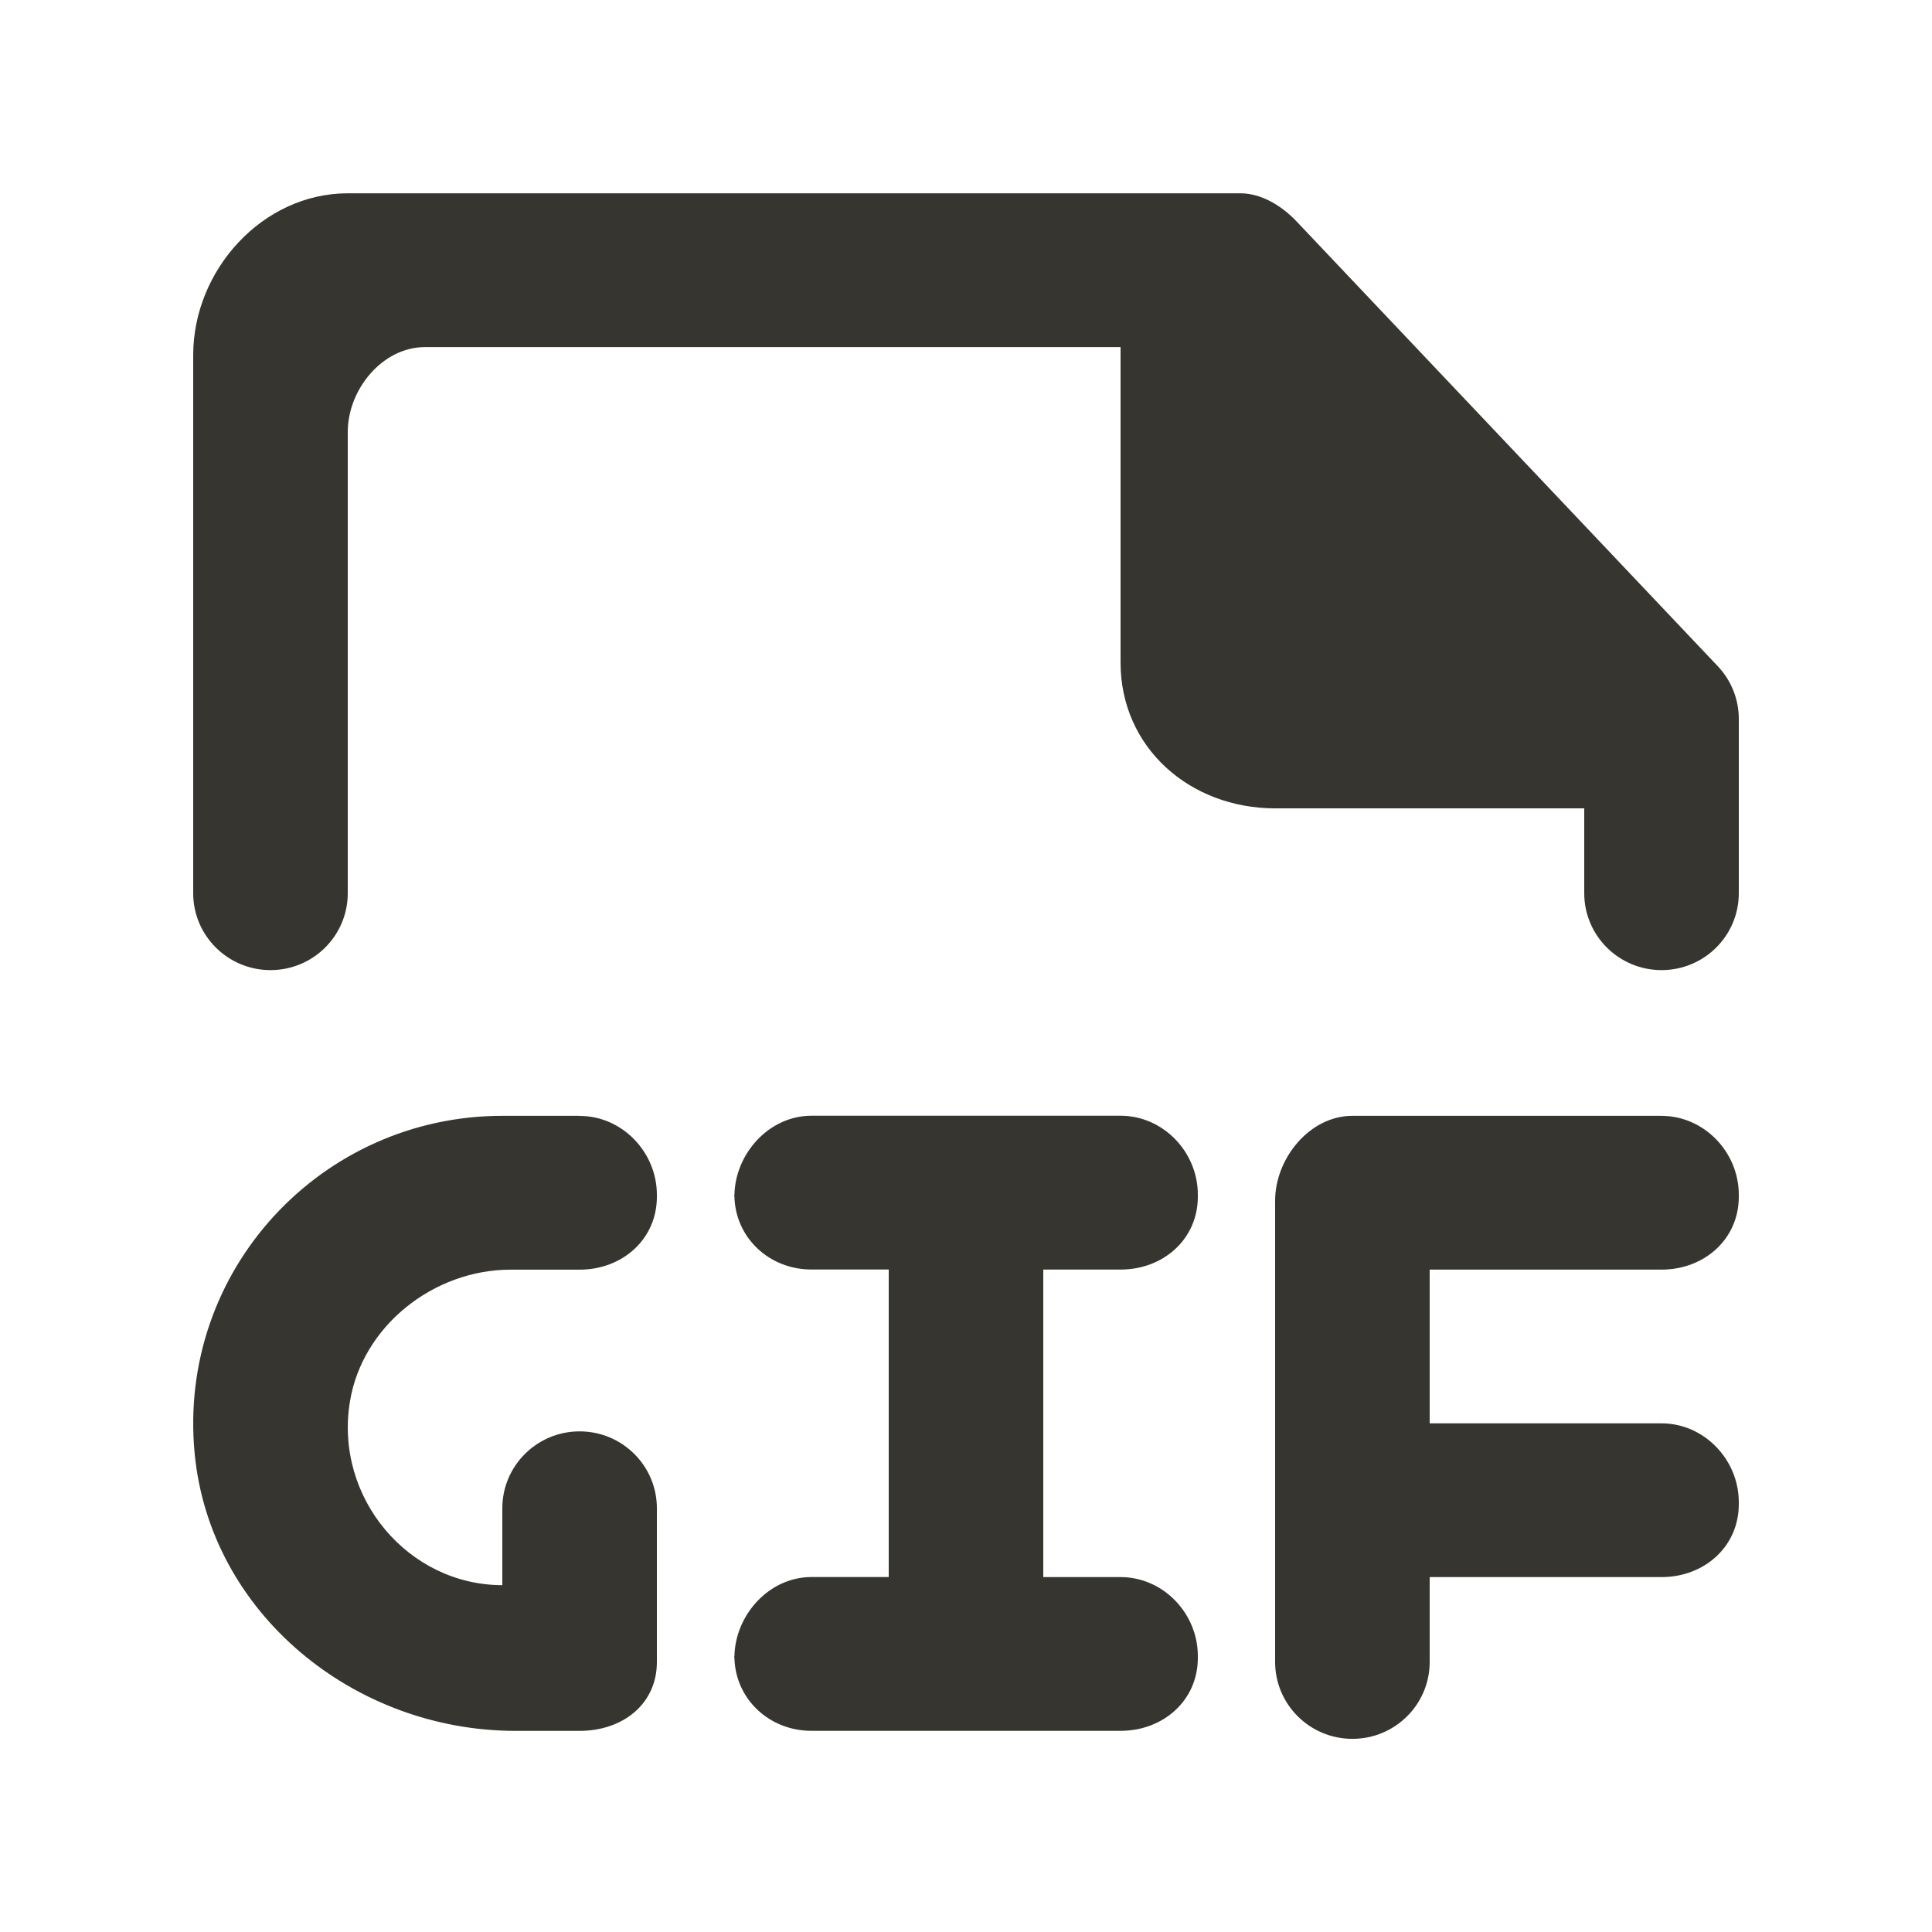 <!-- Generated by IcoMoon.io -->
<svg version="1.1" xmlns="http://www.w3.org/2000/svg" width="40" height="40" viewBox="0 0 40 40">
<title>mp-file_gif-1</title>
<path fill="#37352f" d="M35.56 13.788l-8.72-9.208c-0.302-0.317-0.722-0.578-1.16-0.578h-18.48c-1.766 0-3.2 1.592-3.2 3.349v11.142c0 0.879 0.717 1.592 1.6 1.592 0.885 0 1.6-0.713 1.6-1.592v-9.55c0-0.879 0.717-1.757 1.6-1.757h14.4v6.532c0 1.759 1.434 3.018 3.2 3.018h6.4v1.757c0 0.879 0.717 1.592 1.6 1.592 0.885 0 1.6-0.713 1.6-1.592v-3.608c0-0.409-0.157-0.801-0.44-1.097v0zM34.4 23.102h-6.4c-0.883 0-1.6 0.879-1.6 1.757v9.55c0 0.879 0.717 1.592 1.6 1.592 0.885 0 1.6-0.713 1.6-1.592v-1.757h4.8c0.885 0 1.6-0.63 1.6-1.509v-0.041c0-0.88-0.715-1.633-1.6-1.633h-4.8v-3.183h4.8c0.885 0 1.6-0.63 1.6-1.509v-0.041c0-0.88-0.715-1.633-1.6-1.633v0zM12 23.102h-1.6c-3.742 0-6.733 3.195-6.37 6.991 0.317 3.311 3.302 5.743 6.645 5.743h1.325c0.885 0 1.6-0.548 1.6-1.426v-3.183c0-0.879-0.715-1.592-1.6-1.592-0.883 0-1.6 0.713-1.6 1.592v1.592c-1.942 0-3.482-1.807-3.155-3.801 0.256-1.565 1.733-2.731 3.326-2.731h1.429c0.885 0 1.6-0.63 1.6-1.509v-0.041c0-0.88-0.715-1.633-1.6-1.633v0zM15.2 24.777c0-0.008 0.005-0.014 0.005-0.021 0-0.008-0.005-0.014-0.005-0.021v0.041zM15.2 34.327c0-0.008 0.005-0.014 0.005-0.021 0-0.008-0.005-0.014-0.005-0.021v0.041zM24.8 24.735v0.041c0 0.879-0.715 1.509-1.6 1.509h-1.6v6.367h1.6c0.885 0 1.6 0.753 1.6 1.633v0.041c0 0.879-0.715 1.509-1.6 1.509h-6.4c-0.875 0-1.584-0.662-1.595-1.53 0.011-0.871 0.72-1.654 1.595-1.654h1.6v-6.367h-1.6c-0.875 0-1.584-0.662-1.595-1.53 0.011-0.871 0.72-1.654 1.595-1.654h6.4c0.885 0 1.6 0.753 1.6 1.633v0z"></path>
</svg>

